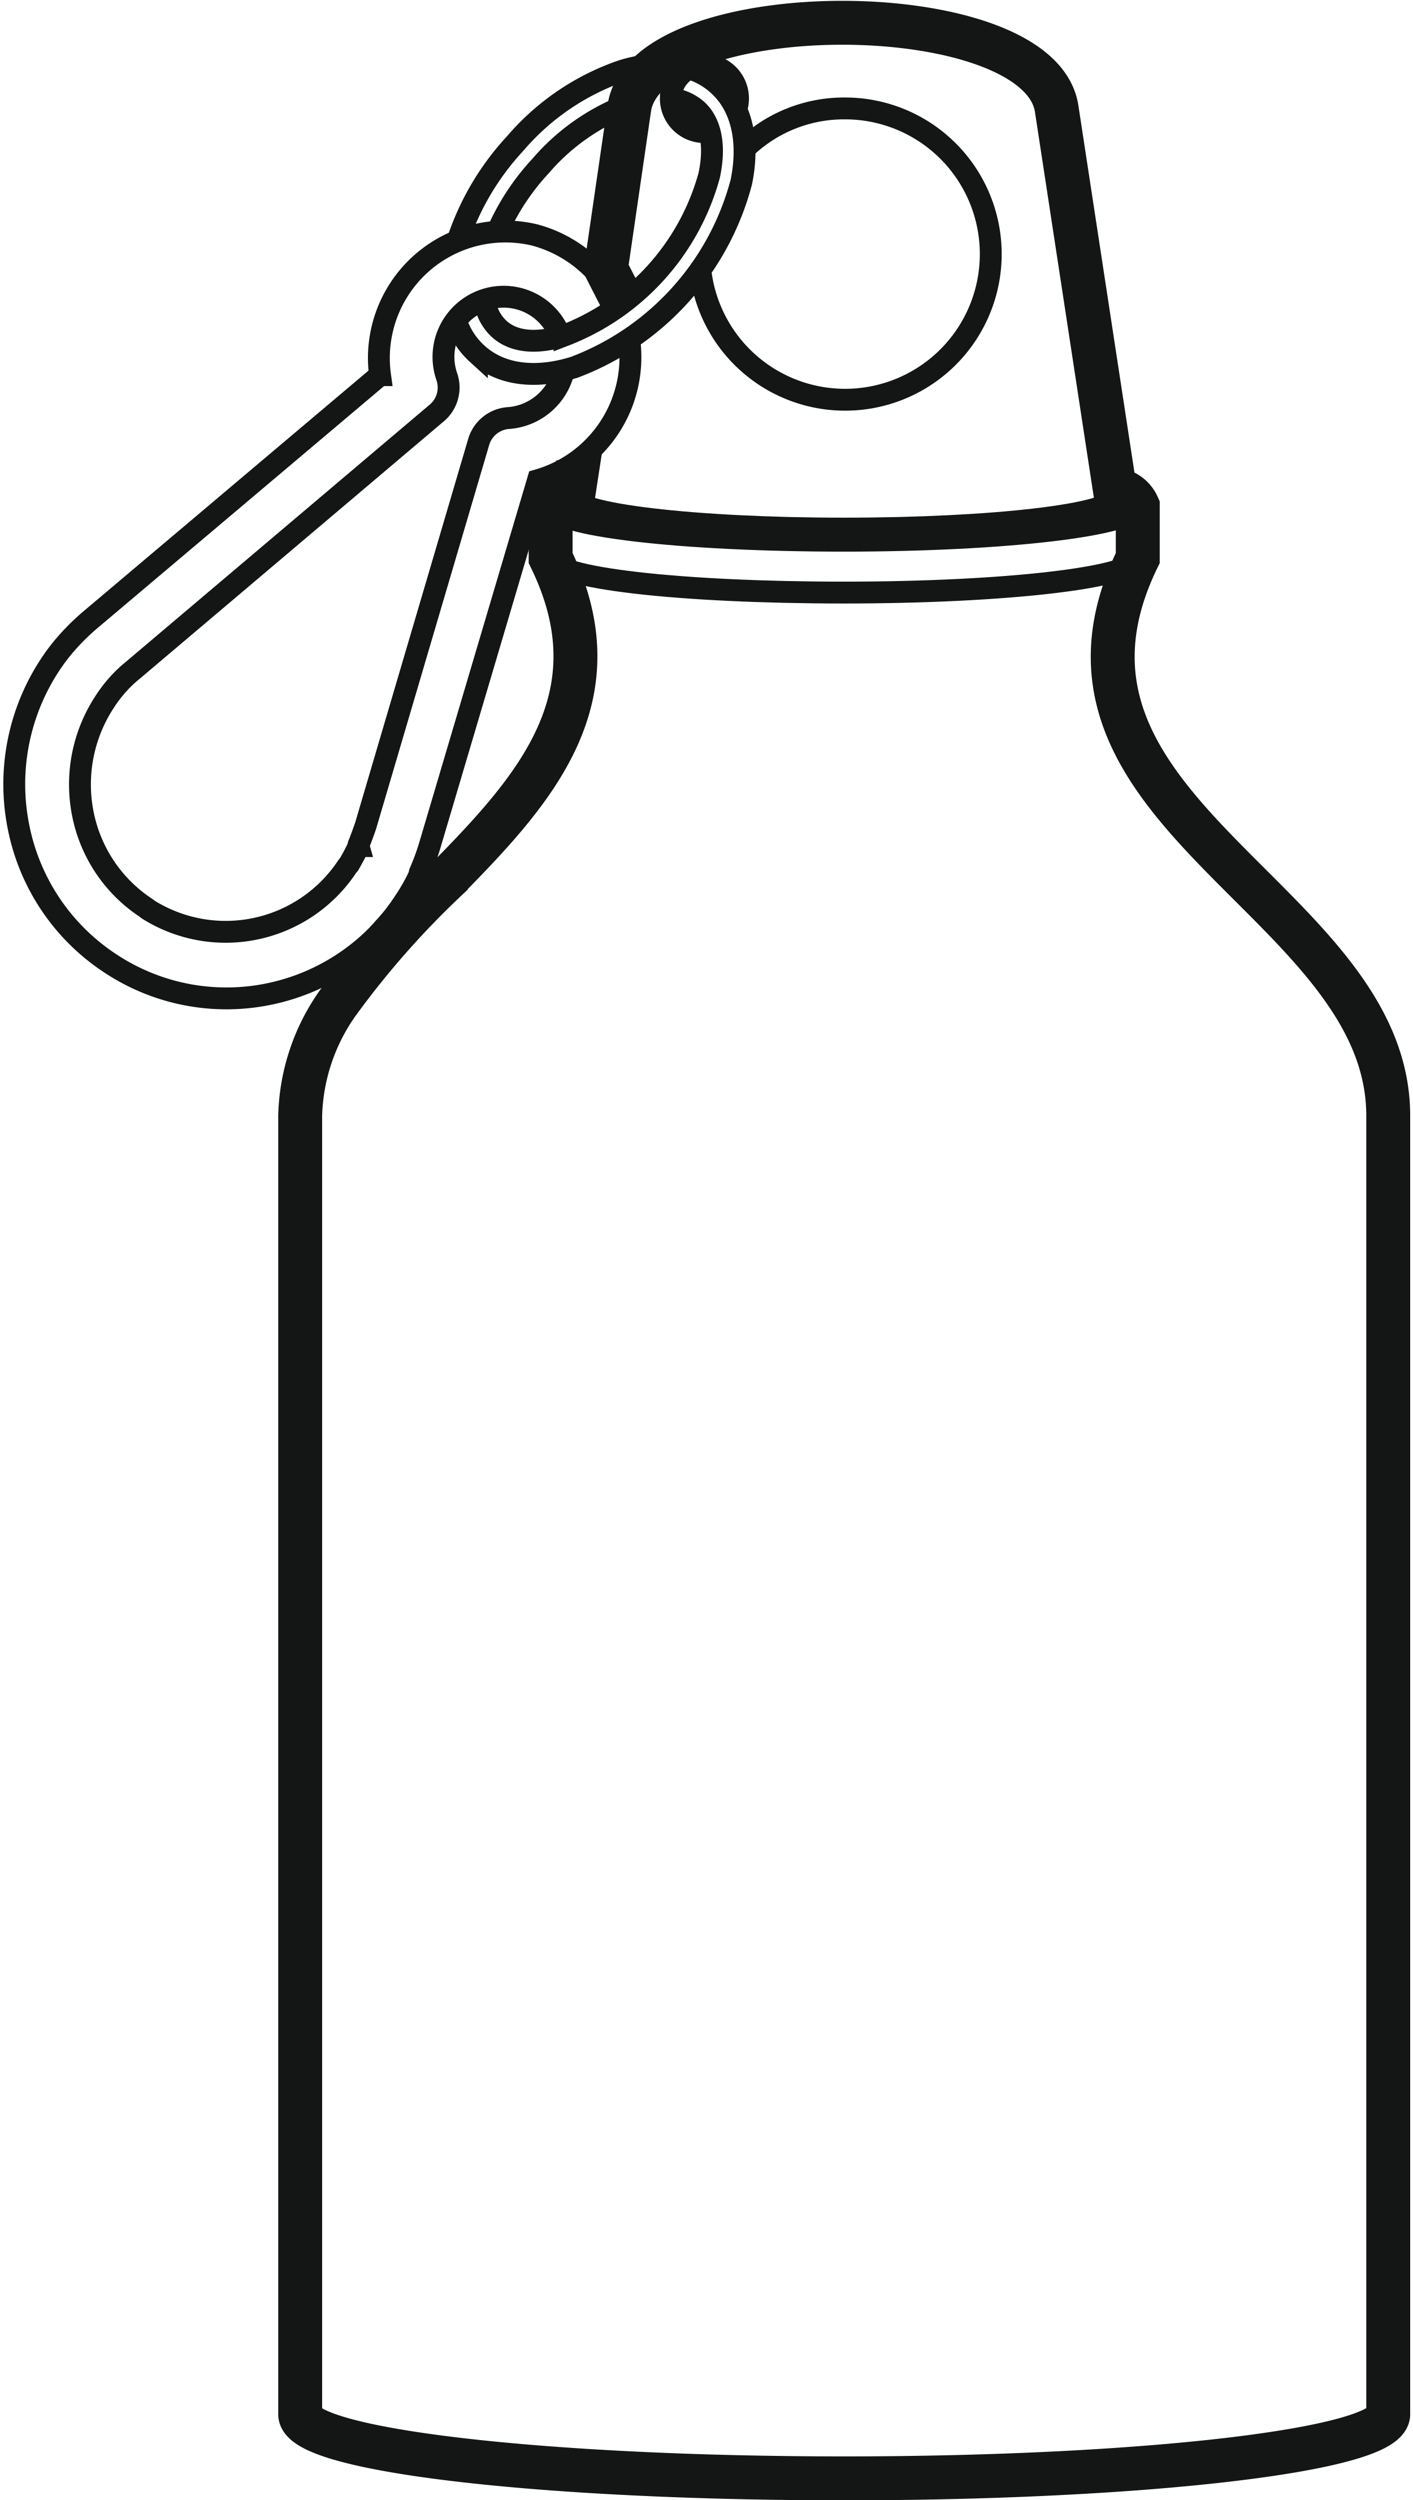 <svg id="Режим_изоляции" data-name="Режим изоляции" xmlns="http://www.w3.org/2000/svg" width="78px" height="138px" viewBox="0 0 77.83 138.34"><defs><style>.cls-1,.cls-2{fill:none;stroke:#141515;stroke-miterlimit:10;}.cls-1{stroke-width:2.43px;}.cls-2{stroke-width:1.21px;}</style></defs><title>aluminum_water_bottle</title><path class="cls-1" d="M31.67,25.58l0.14,0.07-0.25,1.63c-0.82.23-1.27,0.48-1.27,0.76h0v2.84c3.77,7.72-.91,12.85-5.8,17.82a48.66,48.66,0,0,0-6,6.83,11.28,11.28,0,0,0-2.06,6.21v71.85c0,2,13.49,3.55,30.12,3.55s30.09-1.58,30.09-3.55V61.73c0-11.93-20.7-16.81-13.86-30.85V28a1.56,1.56,0,0,0-1.27-.92L58.29,6c-1-6.32-22.75-6.32-23.65,0l-1.29,8.86,0.88,1.72"/><path class="cls-2" d="M62.76,28c0,1.05-7.28,1.92-16.24,1.92S30.29,29.09,30.29,28"/><path class="cls-2" d="M61.58,27.46c0,1-6.76,1.79-15.06,1.79s-15.06-.8-15.06-1.79"/><path class="cls-2" d="M62.76,30.87c0,1.08-7.28,1.92-16.24,1.92S30.29,32,30.29,30.87"/><path class="cls-2" d="M41,8.25A7.89,7.89,0,0,1,46.52,6a8.06,8.06,0,1,1-7.94,9"/><path class="cls-2" d="M25.12,13.4a14.69,14.69,0,0,1,3.2-5.45,13.61,13.61,0,0,1,5.83-4,7.16,7.16,0,0,1,2.11-.37M38,3.8a4.12,4.12,0,0,1,1.59.92c1.32,1.21,1.7,3.18,1.25,5.36a15.06,15.06,0,0,1-9.23,10.24c-2.11.66-4.08,0.46-5.4-.76a4.14,4.14,0,0,1-1.11-1.67m1.54-1.26a2.57,2.57,0,0,0,.79,1.56c0.82,0.76,2.13.85,3.63,0.37a13.24,13.24,0,0,0,8-8.84c0.34-1.56.14-2.89-.68-3.64a2.63,2.63,0,0,0-1.27-.6m-2.38.25a11.94,11.94,0,0,0-5,3.46,13,13,0,0,0-2.43,3.73"/><path class="cls-2" d="M39,7.31a0.44,0.44,0,0,1-.18,0,1.86,1.86,0,1,1,1.84-1.86,2,2,0,0,1-.11.64"/><path class="cls-2" d="M30.83,18.64a3.33,3.33,0,1,0-6.28,2.22,1.84,1.84,0,0,1-.57,2L7.18,37.08v0h0a7.3,7.3,0,0,0-.86.82,7.73,7.73,0,0,0-.75,1,8.32,8.32,0,0,0-1.16,6.16,8.11,8.11,0,0,0,3.36,5.09,2.45,2.45,0,0,1,.25.18A8.07,8.07,0,0,0,19,48a1.25,1.25,0,0,1,.14-0.18c0.18-.32.36-0.64,0.52-1a0.13,0.13,0,0,1,0-.07c0.14-.34.27-0.71,0.39-1.05h0l6.26-21.25A1.85,1.85,0,0,1,28,23.13,3.39,3.39,0,0,0,31,20.57m3.67-1.51a7.08,7.08,0,0,1-5.08,7.51L23.62,46.72h0a12.88,12.88,0,0,1-.57,1.56,0.12,0.12,0,0,0,0,.09,10.46,10.46,0,0,1-.86,1.53h0A11.75,11.75,0,0,1,14.73,55,11.63,11.63,0,0,1,5.91,53.3h0A11.74,11.74,0,0,1,.85,45.79a12,12,0,0,1,1.68-8.91,10.64,10.64,0,0,1,1.07-1.4,12.57,12.57,0,0,1,1.25-1.21h0l16-13.51A7,7,0,0,1,29.4,13a7.16,7.16,0,0,1,4.76,4.15"/></svg>